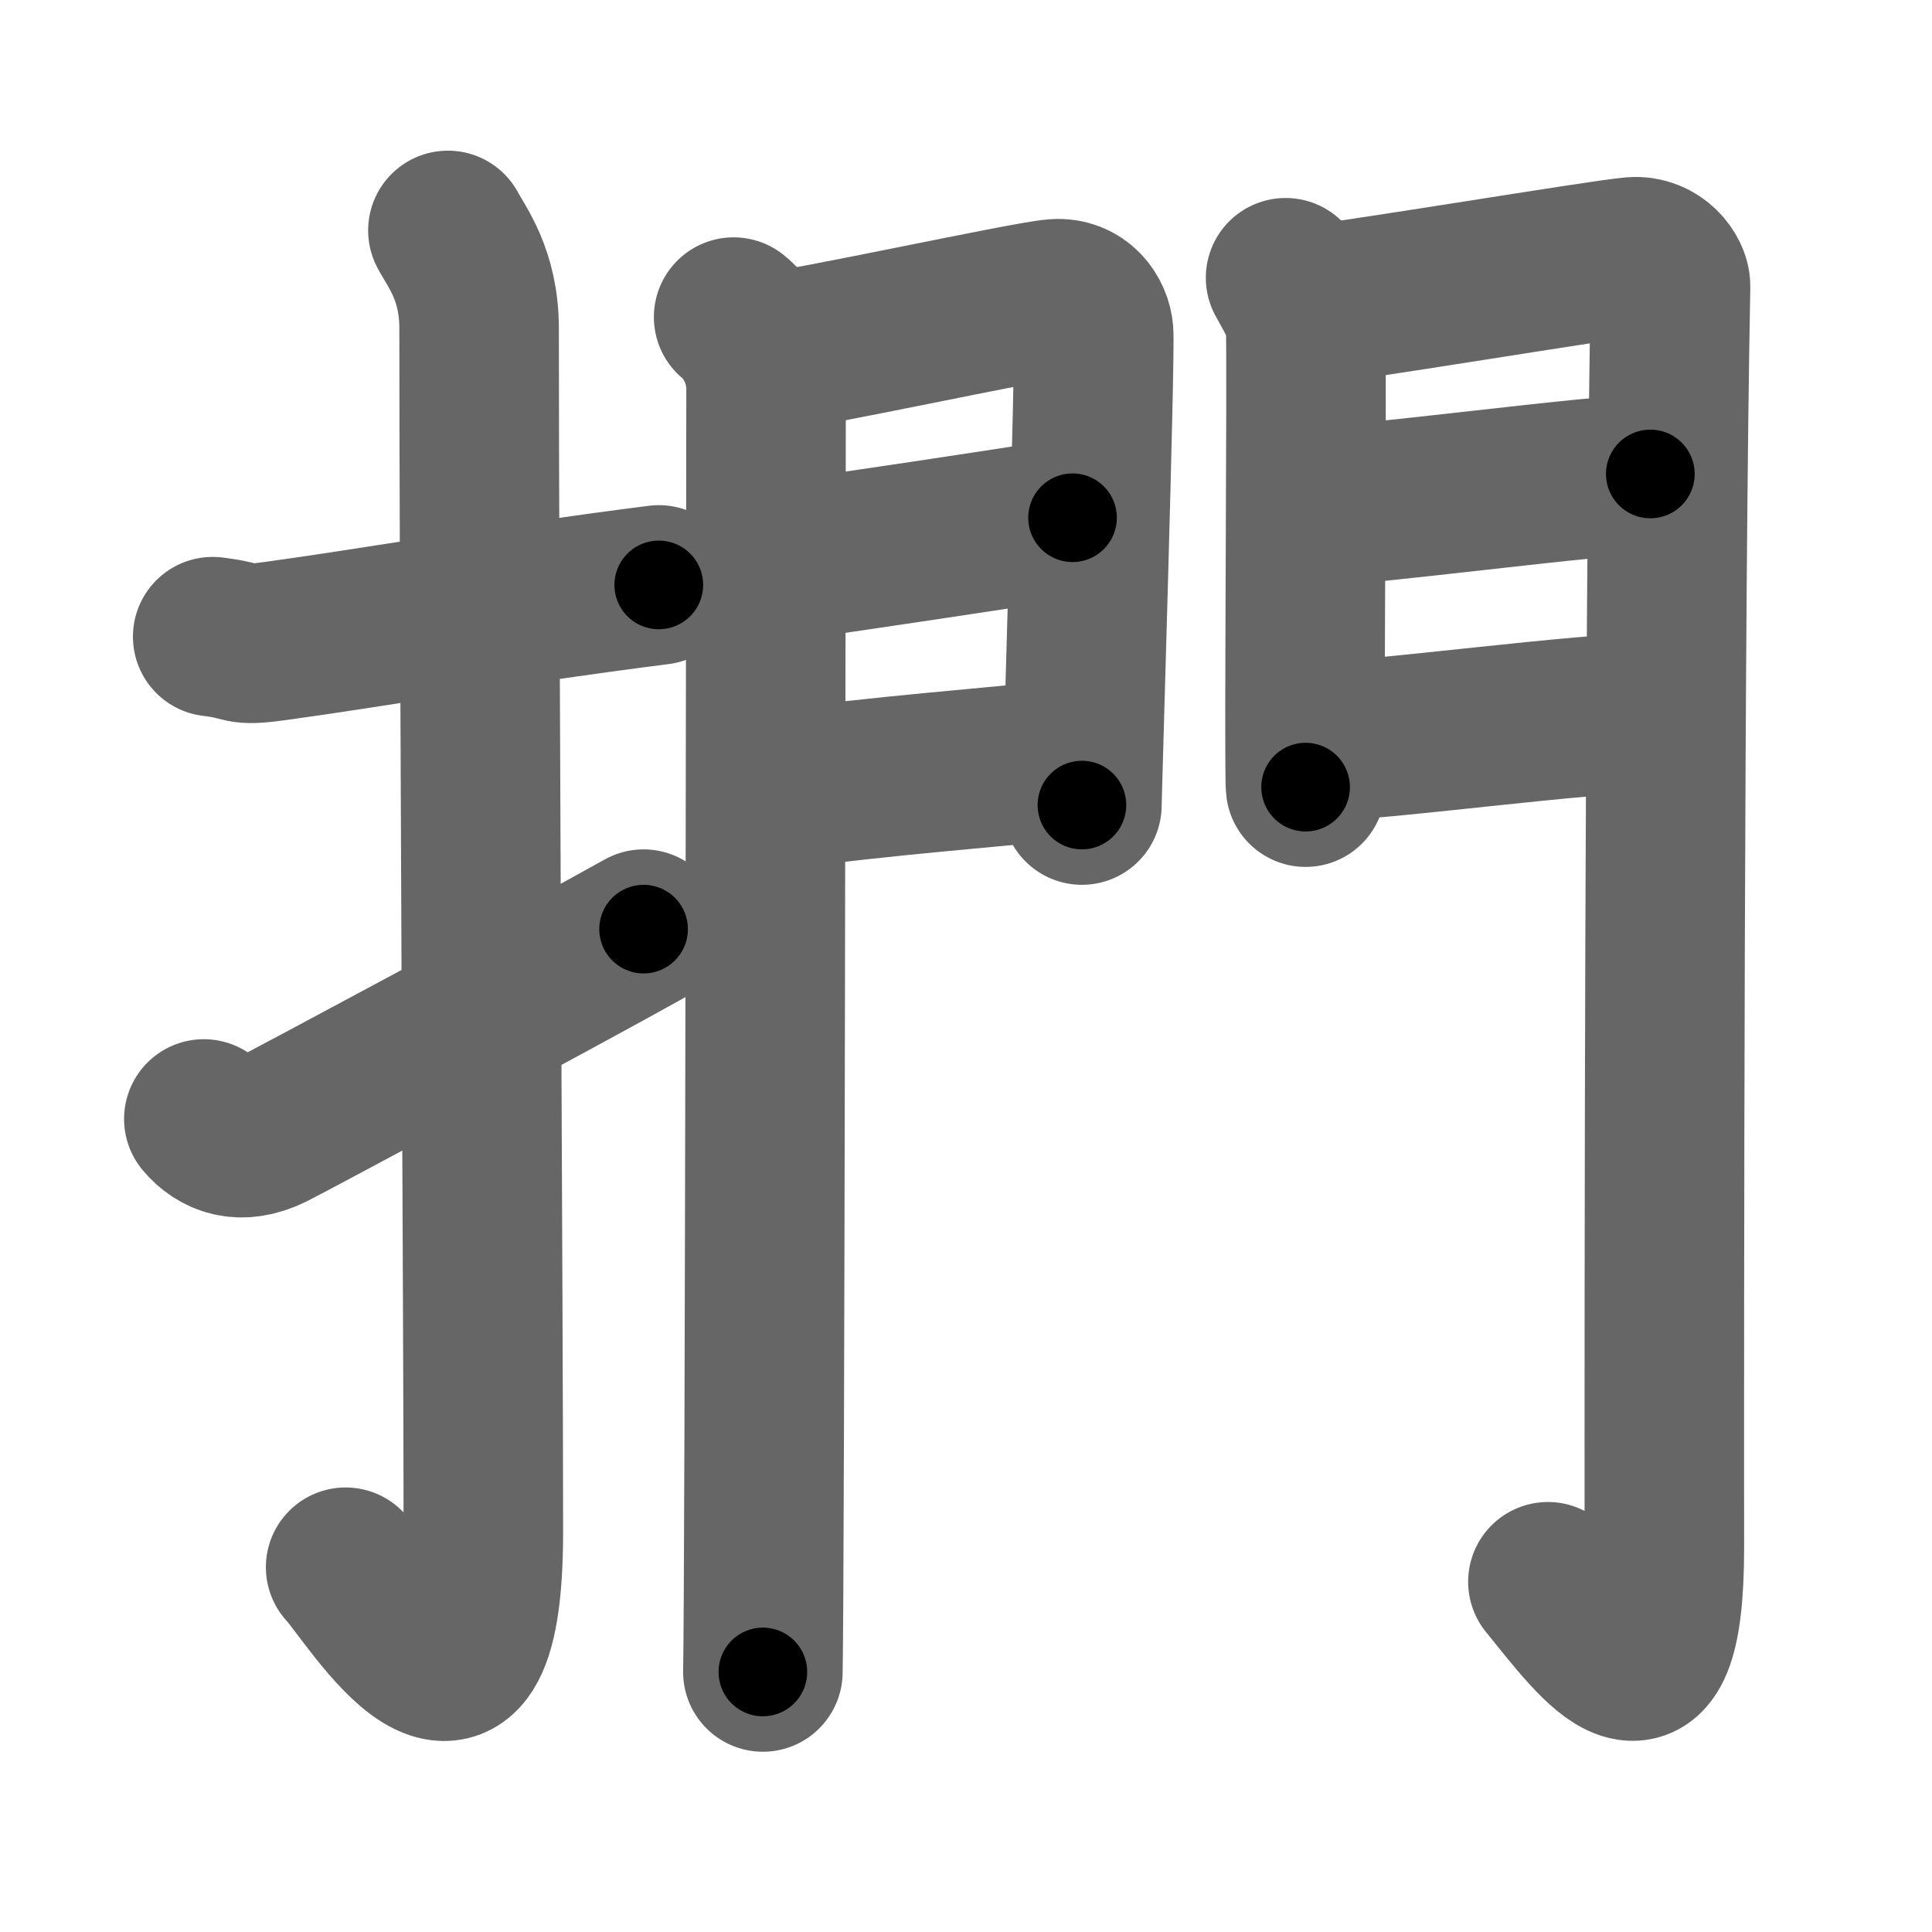 <svg xmlns="http://www.w3.org/2000/svg" width="109" height="109" viewBox="0 0 109 109" id="636b"><g fill="none" stroke="#666" stroke-width="9" stroke-linecap="round" stroke-linejoin="round"><g><g><path d="M12,35.92c2.08,0.25,1.27,0.55,3.5,0.25c5.5-0.75,12.5-2,21.67-3.17" /><path d="M25.27,13c0.48,0.92,1.76,2.49,1.76,5.52c0,15.23,0.24,56.46,0.24,67.9c0,14.25-6.32,3.53-7.77,2" /><path d="M11.5,63.13c0.79,0.94,2.05,1.49,3.8,0.62c1.03-0.51,16.64-8.88,21.01-11.33" /></g><g><g><path d="M41.39,17.89c0.55,0.43,1.83,1.86,1.83,4.08c0,0.87-0.07,66.99-0.18,72.36" /><path d="M43.37,19.87c1.83-0.11,14.48-2.88,16.15-3.01c1.39-0.11,2.11,1,2.18,1.88c0.1,1.35-0.66,26.02-0.66,26.68" /><path d="M43.69,31.74c4.5-0.65,12.49-1.83,16.82-2.53" /><path d="M43.87,44.57c5.88-0.82,11.81-1.23,17.2-1.81" /></g><g><path d="M72.53,15.67c0.31,0.59,1.1,1.84,1.13,2.63c0.09,1.95-0.11,25.32,0,26.11" /><path d="M73.68,17.23c1.78-0.1,16.83-2.62,18.45-2.74c1.35-0.1,2.13,1.07,2.12,1.66c-0.35,18.04-0.36,58.1-0.35,71.18c0,10.7-3.64,5.51-6.57,1.91" /><path d="M74,28.59c2.41,0,16.38-1.85,19.11-1.85" /><path d="M74.18,41.83c3.56,0,15.1-1.65,19.71-1.65" /></g></g></g></g><g fill="none" stroke="#000" stroke-width="5" stroke-linecap="round" stroke-linejoin="round"><g><g><path d="M12,35.92c2.08,0.25,1.27,0.55,3.5,0.25c5.5-0.75,12.5-2,21.67-3.17" stroke-dasharray="25.44" stroke-dashoffset="25.44"><animate id="0" attributeName="stroke-dashoffset" values="25.44;0" dur="0.25s" fill="freeze" begin="0s;636b.click" /></path><path d="M25.27,13c0.48,0.92,1.76,2.49,1.76,5.52c0,15.23,0.24,56.46,0.24,67.9c0,14.25-6.32,3.53-7.77,2" stroke-dasharray="89.82" stroke-dashoffset="89.82"><animate attributeName="stroke-dashoffset" values="89.82" fill="freeze" begin="636b.click" /><animate id="1" attributeName="stroke-dashoffset" values="89.82;0" dur="0.68s" fill="freeze" begin="0.end" /></path><path d="M11.5,63.13c0.79,0.94,2.05,1.49,3.8,0.62c1.03-0.51,16.64-8.88,21.01-11.33" stroke-dasharray="28.07" stroke-dashoffset="28.07"><animate attributeName="stroke-dashoffset" values="28.07" fill="freeze" begin="636b.click" /><animate id="2" attributeName="stroke-dashoffset" values="28.07;0" dur="0.28s" fill="freeze" begin="1.end" /></path></g><g><g><path d="M41.39,17.89c0.55,0.43,1.83,1.86,1.83,4.08c0,0.87-0.07,66.99-0.18,72.36" stroke-dasharray="76.97" stroke-dashoffset="76.97"><animate attributeName="stroke-dashoffset" values="76.97" fill="freeze" begin="636b.click" /><animate id="3" attributeName="stroke-dashoffset" values="76.97;0" dur="0.58s" fill="freeze" begin="2.end" /></path><path d="M43.37,19.87c1.83-0.11,14.48-2.88,16.15-3.01c1.39-0.11,2.11,1,2.18,1.88c0.1,1.35-0.66,26.02-0.66,26.68" stroke-dasharray="46.33" stroke-dashoffset="46.33"><animate attributeName="stroke-dashoffset" values="46.33" fill="freeze" begin="636b.click" /><animate id="4" attributeName="stroke-dashoffset" values="46.33;0" dur="0.46s" fill="freeze" begin="3.end" /></path><path d="M43.69,31.74c4.5-0.65,12.49-1.83,16.82-2.53" stroke-dasharray="17.01" stroke-dashoffset="17.01"><animate attributeName="stroke-dashoffset" values="17.01" fill="freeze" begin="636b.click" /><animate id="5" attributeName="stroke-dashoffset" values="17.01;0" dur="0.17s" fill="freeze" begin="4.end" /></path><path d="M43.87,44.57c5.88-0.82,11.81-1.23,17.2-1.81" stroke-dasharray="17.3" stroke-dashoffset="17.3"><animate attributeName="stroke-dashoffset" values="17.3" fill="freeze" begin="636b.click" /><animate id="6" attributeName="stroke-dashoffset" values="17.3;0" dur="0.17s" fill="freeze" begin="5.end" /></path></g><g><path d="M72.53,15.67c0.31,0.59,1.1,1.84,1.13,2.63c0.09,1.95-0.11,25.32,0,26.11" stroke-dasharray="28.99" stroke-dashoffset="28.99"><animate attributeName="stroke-dashoffset" values="28.99" fill="freeze" begin="636b.click" /><animate id="7" attributeName="stroke-dashoffset" values="28.99;0" dur="0.29s" fill="freeze" begin="6.end" /></path><path d="M73.68,17.23c1.78-0.1,16.83-2.62,18.45-2.74c1.35-0.1,2.13,1.07,2.12,1.66c-0.35,18.04-0.36,58.1-0.35,71.18c0,10.7-3.64,5.51-6.57,1.91" stroke-dasharray="106.56" stroke-dashoffset="106.56"><animate attributeName="stroke-dashoffset" values="106.56" fill="freeze" begin="636b.click" /><animate id="8" attributeName="stroke-dashoffset" values="106.56;0" dur="0.8s" fill="freeze" begin="7.end" /></path><path d="M74,28.59c2.41,0,16.38-1.85,19.11-1.85" stroke-dasharray="19.2" stroke-dashoffset="19.2"><animate attributeName="stroke-dashoffset" values="19.2" fill="freeze" begin="636b.click" /><animate id="9" attributeName="stroke-dashoffset" values="19.2;0" dur="0.19s" fill="freeze" begin="8.end" /></path><path d="M74.18,41.83c3.56,0,15.1-1.65,19.71-1.65" stroke-dasharray="19.79" stroke-dashoffset="19.79"><animate attributeName="stroke-dashoffset" values="19.79" fill="freeze" begin="636b.click" /><animate id="10" attributeName="stroke-dashoffset" values="19.79;0" dur="0.2s" fill="freeze" begin="9.end" /></path></g></g></g></g></svg>